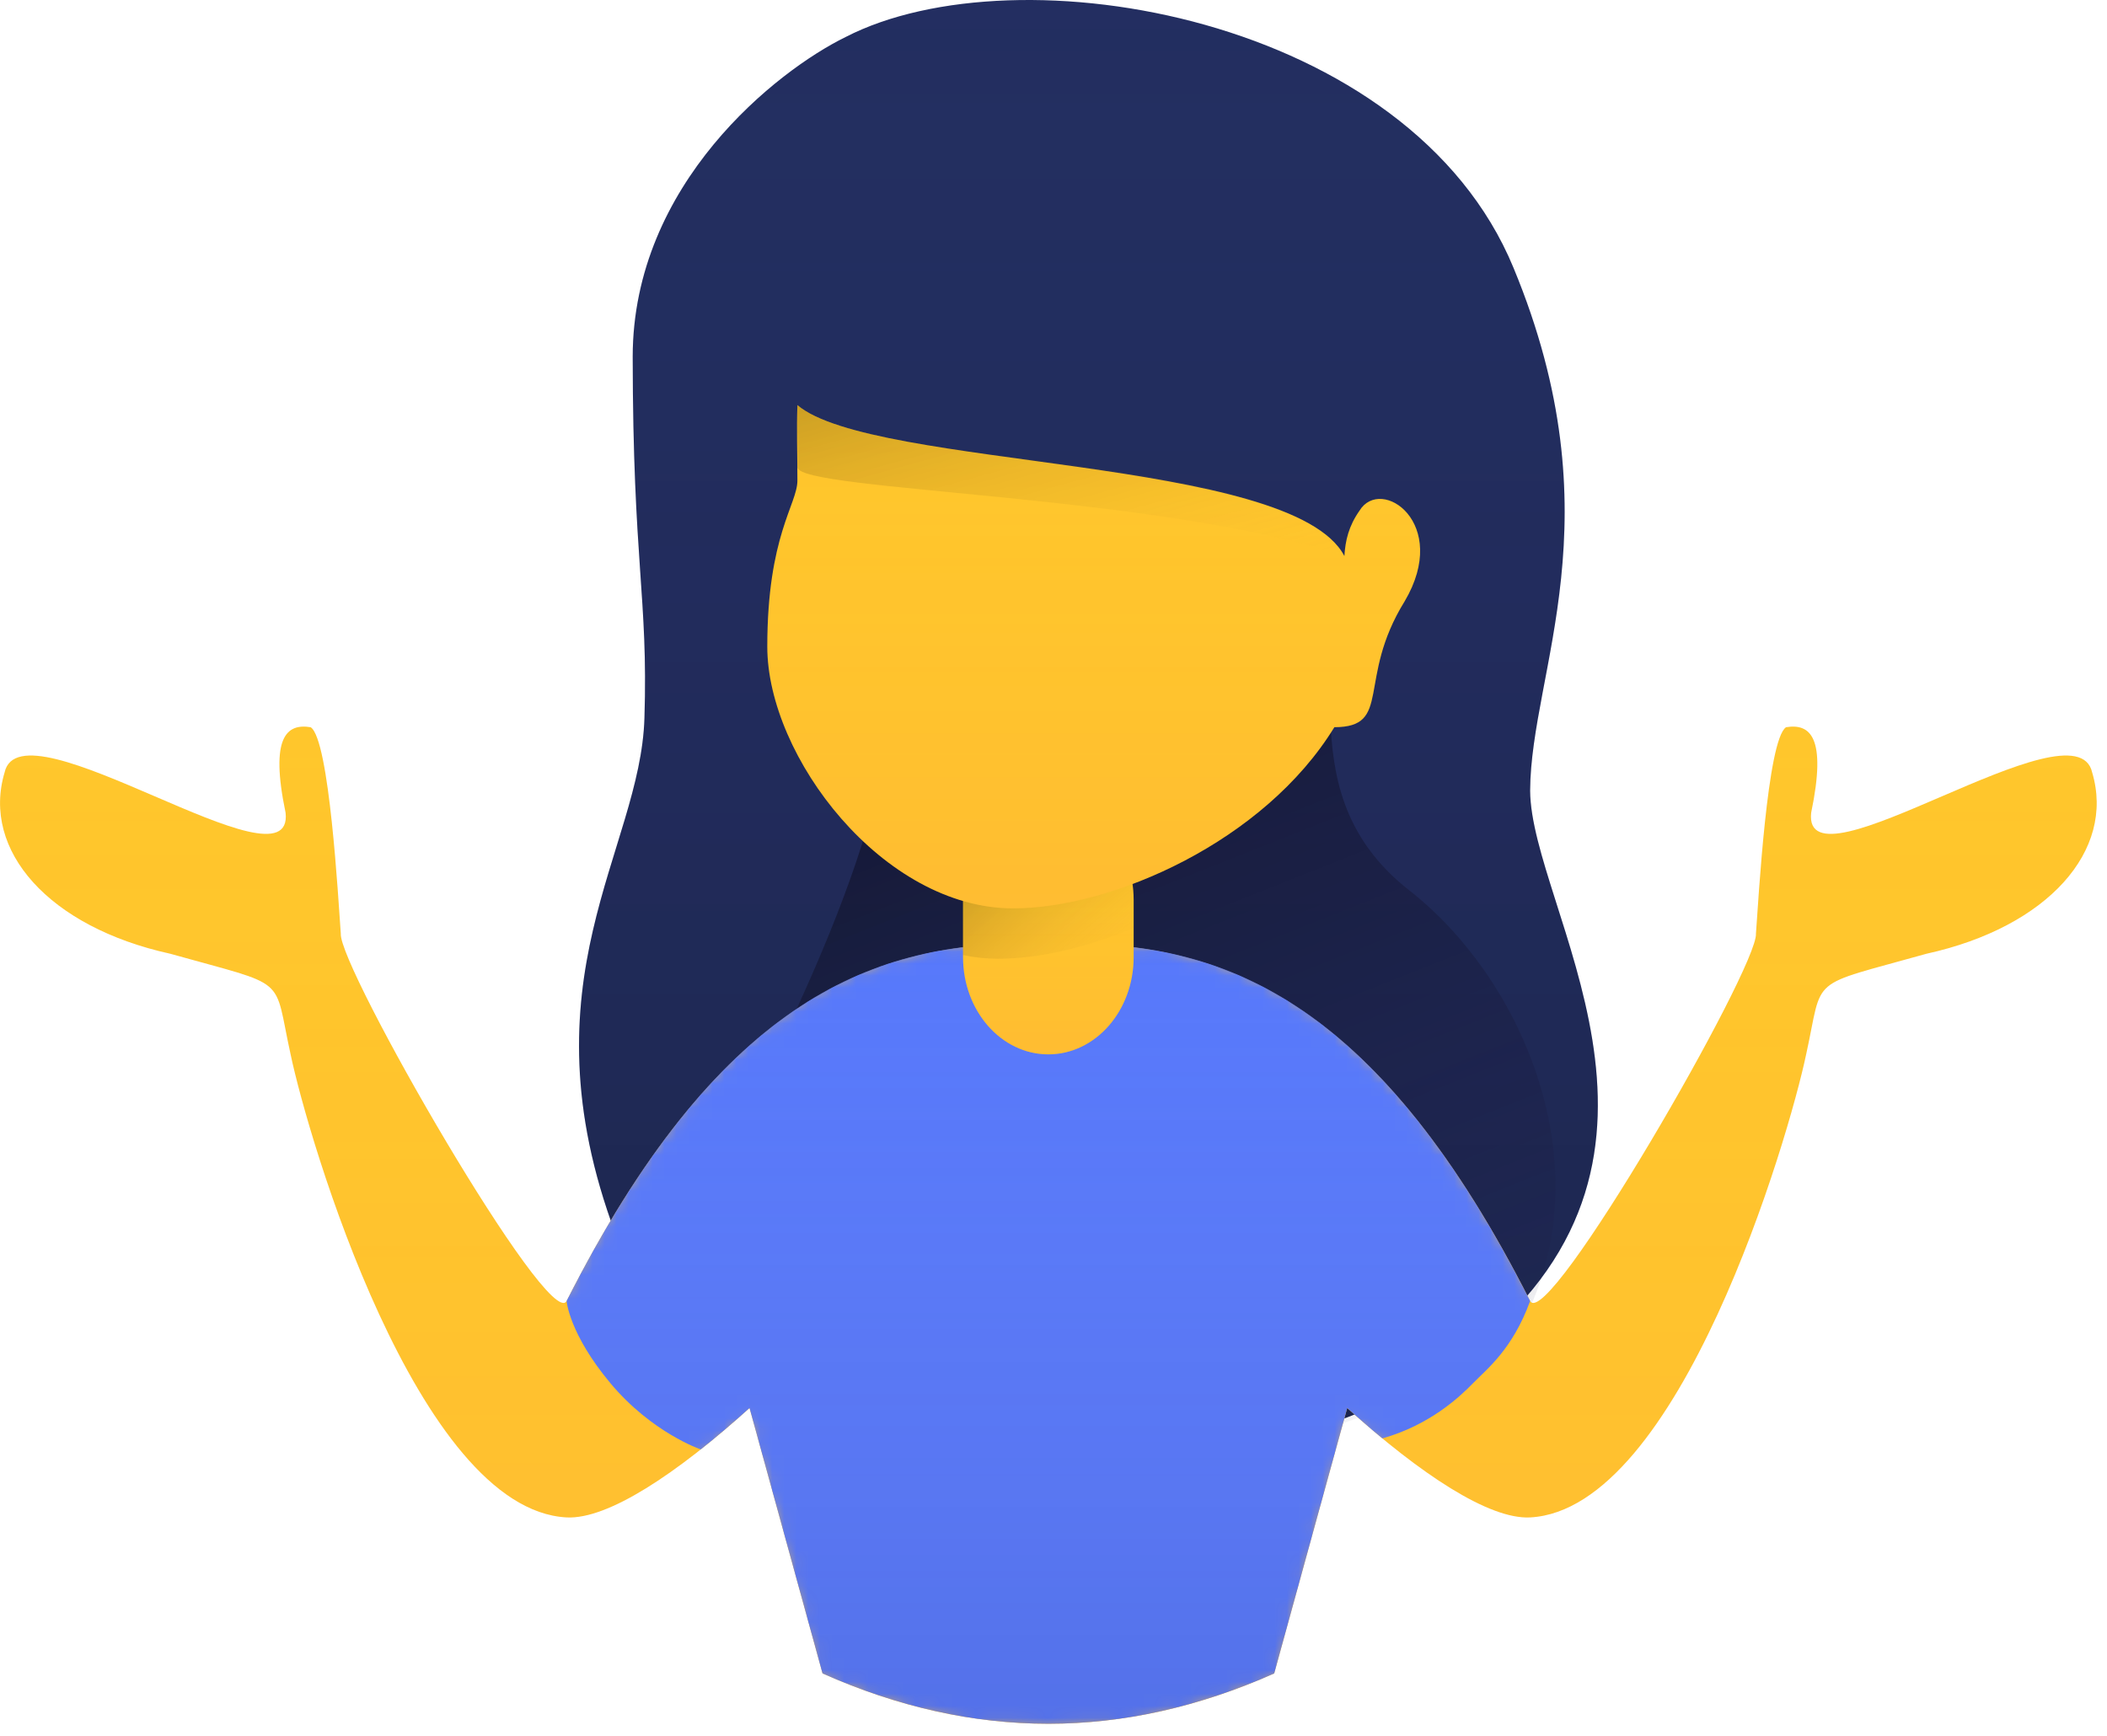 <svg width="176" height="145" viewBox="0 0 176 145" fill="none" xmlns="http://www.w3.org/2000/svg">
<path fill-rule="evenodd" clip-rule="evenodd" d="M52.85 29.798C52.866 15.327 64.933 5.883 70.63 3.095C85.004 -4.309 117.756 1.362 126.423 22.369C135.116 43.352 127.868 56.034 127.813 66.047C127.868 75.874 143.093 96.266 123.357 112.319C103.731 128.362 59.407 124.435 51.419 103.083C43.477 81.857 53.508 71.069 53.831 59.981C54.147 49.858 52.866 47.055 52.85 29.798Z" fill="#232F61"/>
<path fill-rule="evenodd" clip-rule="evenodd" d="M52.85 29.798C52.866 15.327 64.933 5.883 70.63 3.095C85.004 -4.309 117.756 1.362 126.423 22.369C135.116 43.352 127.868 56.034 127.813 66.047C127.868 75.874 143.093 96.266 123.357 112.319C103.731 128.362 59.407 124.435 51.419 103.083C43.477 81.857 53.508 71.069 53.831 59.981C54.147 49.858 52.866 47.055 52.85 29.798Z" fill="url(#paint0_linear_4300_28039)"/>
<path fill-rule="evenodd" clip-rule="evenodd" d="M124.384 112.32C106.101 127.264 66.388 124.88 54.578 107.224C67.687 84.264 74.242 68.084 74.242 58.684C74.242 42.169 99.723 51.141 107.37 51.861C115.017 52.58 106.27 65.429 117.716 74.38C127.056 81.683 133.332 96.508 127.933 108.935C126.926 110.079 125.749 111.209 124.384 112.32Z" fill="url(#paint1_linear_4300_28039)"/>
<mask id="mask0_4300_28039" style="mask-type:luminance" maskUnits="userSpaceOnUse" x="54" y="48" width="76" height="75">
<path fill-rule="evenodd" clip-rule="evenodd" d="M124.384 112.32C106.101 127.264 66.388 124.88 54.578 107.224C67.687 84.264 74.242 68.084 74.242 58.684C74.242 42.169 99.723 51.141 107.37 51.861C115.017 52.58 106.27 65.429 117.716 74.38C127.056 81.683 133.332 96.508 127.933 108.935C126.926 110.079 125.749 111.209 124.384 112.32Z" fill="white"/>
</mask>
<g mask="url(#mask0_4300_28039)">
</g>
<path fill-rule="evenodd" clip-rule="evenodd" d="M88.71 78.856C88.331 78.84 87.952 78.832 87.572 78.832C87.19 78.832 86.809 78.84 86.43 78.855C86.262 78.839 86.083 78.831 85.895 78.832C72.484 78.776 59.81 84.037 47.33 108.684C45.862 111.337 28.258 80.754 28.467 77.991C28.258 75.194 27.521 61.781 25.952 60.752C23.957 60.425 22.528 61.538 23.856 67.9C24.619 74.909 1.742 58.328 0.382 64.536C-1.556 71.047 4.081 77.446 14.215 79.673C24.288 82.506 22.793 81.375 24.275 88.082C25.739 95.079 34.861 126.106 47.33 126.763C50.763 126.94 56.491 123.146 62.611 117.625L68.709 139.797C74.983 142.6 81.271 144.002 87.572 144.002C93.863 144.002 100.151 142.6 106.435 139.797L112.533 117.625C118.653 123.146 124.381 126.94 127.814 126.763C140.283 126.106 149.405 95.079 150.869 88.082C152.351 81.375 150.856 82.506 160.929 79.673C171.063 77.446 176.7 71.047 174.762 64.536C173.402 58.328 150.525 74.909 151.288 67.9C152.615 61.538 151.187 60.425 149.192 60.752C147.622 61.781 146.886 75.194 146.677 77.991C146.886 80.754 129.281 111.337 127.814 108.684C115.334 84.037 102.66 78.776 89.249 78.832C89.059 78.831 88.88 78.839 88.71 78.856Z" fill="#FFC62C"/>
<path fill-rule="evenodd" clip-rule="evenodd" d="M88.71 78.856C88.331 78.84 87.952 78.832 87.572 78.832C87.19 78.832 86.809 78.84 86.43 78.855C86.262 78.839 86.083 78.831 85.895 78.832C72.484 78.776 59.81 84.037 47.33 108.684C45.862 111.337 28.258 80.754 28.467 77.991C28.258 75.194 27.521 61.781 25.952 60.752C23.957 60.425 22.528 61.538 23.856 67.9C24.619 74.909 1.742 58.328 0.382 64.536C-1.556 71.047 4.081 77.446 14.215 79.673C24.288 82.506 22.793 81.375 24.275 88.082C25.739 95.079 34.861 126.106 47.33 126.763C50.763 126.94 56.491 123.146 62.611 117.625L68.709 139.797C74.983 142.6 81.271 144.002 87.572 144.002C93.863 144.002 100.151 142.6 106.435 139.797L112.533 117.625C118.653 123.146 124.381 126.94 127.814 126.763C140.283 126.106 149.405 95.079 150.869 88.082C152.351 81.375 150.856 82.506 160.929 79.673C171.063 77.446 176.7 71.047 174.762 64.536C173.402 58.328 150.525 74.909 151.288 67.9C152.615 61.538 151.187 60.425 149.192 60.752C147.622 61.781 146.886 75.194 146.677 77.991C146.886 80.754 129.281 111.337 127.814 108.684C115.334 84.037 102.66 78.776 89.249 78.832C89.059 78.831 88.88 78.839 88.71 78.856Z" fill="url(#paint2_linear_4300_28039)"/>
<mask id="mask1_4300_28039" style="mask-type:luminance" maskUnits="userSpaceOnUse" x="0" y="60" width="176" height="85">
<path fill-rule="evenodd" clip-rule="evenodd" d="M88.71 78.856C88.331 78.84 87.952 78.832 87.572 78.832C87.19 78.832 86.809 78.84 86.43 78.855C86.262 78.839 86.083 78.831 85.895 78.832C72.484 78.776 59.81 84.037 47.33 108.684C45.862 111.337 28.258 80.754 28.467 77.991C28.258 75.194 27.521 61.781 25.952 60.752C23.957 60.425 22.528 61.538 23.856 67.9C24.619 74.909 1.742 58.328 0.382 64.536C-1.556 71.047 4.081 77.446 14.215 79.673C24.288 82.506 22.793 81.375 24.275 88.082C25.739 95.079 34.861 126.106 47.33 126.763C50.763 126.94 56.491 123.146 62.611 117.625L68.709 139.797C74.983 142.6 81.271 144.002 87.572 144.002C93.863 144.002 100.151 142.6 106.435 139.797L112.533 117.625C118.653 123.146 124.381 126.94 127.814 126.763C140.283 126.106 149.405 95.079 150.869 88.082C152.351 81.375 150.856 82.506 160.929 79.673C171.063 77.446 176.7 71.047 174.762 64.536C173.402 58.328 150.525 74.909 151.288 67.9C152.615 61.538 151.187 60.425 149.192 60.752C147.622 61.781 146.886 75.194 146.677 77.991C146.886 80.754 129.281 111.337 127.814 108.684C115.334 84.037 102.66 78.776 89.249 78.832C89.059 78.831 88.88 78.839 88.71 78.856Z" fill="white"/>
<path fill-rule="evenodd" clip-rule="evenodd" d="M88.71 78.856C88.331 78.84 87.952 78.832 87.572 78.832C87.19 78.832 86.809 78.84 86.43 78.855C86.262 78.839 86.083 78.831 85.895 78.832C72.484 78.776 59.81 84.037 47.33 108.684C45.862 111.337 28.258 80.754 28.467 77.991C28.258 75.194 27.521 61.781 25.952 60.752C23.957 60.425 22.528 61.538 23.856 67.9C24.619 74.909 1.742 58.328 0.382 64.536C-1.556 71.047 4.081 77.446 14.215 79.673C24.288 82.506 22.793 81.375 24.275 88.082C25.739 95.079 34.861 126.106 47.33 126.763C50.763 126.94 56.491 123.146 62.611 117.625L68.709 139.797C74.983 142.6 81.271 144.002 87.572 144.002C93.863 144.002 100.151 142.6 106.435 139.797L112.533 117.625C118.653 123.146 124.381 126.94 127.814 126.763C140.283 126.106 149.405 95.079 150.869 88.082C152.351 81.375 150.856 82.506 160.929 79.673C171.063 77.446 176.7 71.047 174.762 64.536C173.402 58.328 150.525 74.909 151.288 67.9C152.615 61.538 151.187 60.425 149.192 60.752C147.622 61.781 146.886 75.194 146.677 77.991C146.886 80.754 129.281 111.337 127.814 108.684C115.334 84.037 102.66 78.776 89.249 78.832C89.059 78.831 88.88 78.839 88.71 78.856Z" stroke="white"/>
</mask>
<g mask="url(#mask1_4300_28039)">
<path fill-rule="evenodd" clip-rule="evenodd" d="M58.534 121.084C59.857 120.036 61.223 118.873 62.609 117.622L68.708 139.797C75.01 142.6 81.298 144.002 87.571 144.002C93.839 144.002 100.126 142.6 106.434 139.797L112.533 117.622C113.524 118.517 114.506 119.367 115.468 120.162C119.377 119.065 121.898 116.733 123.041 115.553C124.185 114.373 126.335 112.743 127.812 108.684C115.32 83.993 102.657 78.726 89.248 78.832C89.053 78.83 88.869 78.838 88.695 78.855C88.321 78.839 87.946 78.832 87.571 78.832C87.193 78.832 86.817 78.839 86.443 78.855C86.27 78.838 86.087 78.83 85.894 78.832C72.485 78.726 59.822 83.993 47.329 108.684C47.329 108.684 47.535 111.416 50.992 115.553C54.449 119.69 58.534 121.084 58.534 121.084Z" fill="#5678FB"/>
<path fill-rule="evenodd" clip-rule="evenodd" d="M58.534 121.084C59.857 120.036 61.223 118.873 62.609 117.622L68.708 139.797C75.01 142.6 81.298 144.002 87.571 144.002C93.839 144.002 100.126 142.6 106.434 139.797L112.533 117.622C113.524 118.517 114.506 119.367 115.468 120.162C119.377 119.065 121.898 116.733 123.041 115.553C124.185 114.373 126.335 112.743 127.812 108.684C115.32 83.993 102.657 78.726 89.248 78.832C89.053 78.83 88.869 78.838 88.695 78.855C88.321 78.839 87.946 78.832 87.571 78.832C87.193 78.832 86.817 78.839 86.443 78.855C86.27 78.838 86.087 78.83 85.894 78.832C72.485 78.726 59.822 83.993 47.329 108.684C47.329 108.684 47.535 111.416 50.992 115.553C54.449 119.69 58.534 121.084 58.534 121.084Z" fill="url(#paint3_linear_4300_28039)"/>
</g>
<path fill-rule="evenodd" clip-rule="evenodd" d="M87.569 67.059C83.633 67.059 80.443 70.695 80.443 75.181V79.959C80.443 84.445 83.633 88.081 87.569 88.081C91.505 88.081 94.695 84.445 94.695 79.959V75.181C94.695 70.695 91.505 67.059 87.569 67.059Z" fill="#FFC62C"/>
<path fill-rule="evenodd" clip-rule="evenodd" d="M87.569 67.059C83.633 67.059 80.443 70.695 80.443 75.181V79.959C80.443 84.445 83.633 88.081 87.569 88.081C91.505 88.081 94.695 84.445 94.695 79.959V75.181C94.695 70.695 91.505 67.059 87.569 67.059Z" fill="url(#paint4_linear_4300_28039)"/>
<path fill-rule="evenodd" clip-rule="evenodd" d="M80.443 79.789C81.407 79.987 82.387 80.092 83.377 80.092C86.687 80.092 90.698 79.201 94.695 77.522L94.695 74.626C94.695 70.679 91.505 67.478 87.569 67.478C83.633 67.478 80.443 70.679 80.443 74.626V79.789Z" fill="url(#paint5_linear_4300_28039)"/>
<path fill-rule="evenodd" clip-rule="evenodd" d="M117.329 50.237C121.198 43.689 115.343 39.719 113.556 42.669C112.665 43.94 112.375 45.148 112.299 46.453C107.93 38.092 72.905 39.205 66.608 33.84C66.54 35.827 66.608 37.95 66.608 40.147C66.608 42.13 64.093 44.752 64.093 54.022C64.093 63.205 73.755 75.885 84.633 75.885C92.92 75.885 105.61 70.296 111.46 60.749C116.335 60.743 113.289 56.767 117.329 50.237Z" fill="#FFC62C"/>
<path fill-rule="evenodd" clip-rule="evenodd" d="M117.329 50.237C121.198 43.689 115.343 39.719 113.556 42.669C112.665 43.94 112.375 45.148 112.299 46.453C107.93 38.092 72.905 39.205 66.608 33.84C66.54 35.827 66.608 37.95 66.608 40.147C66.608 42.13 64.093 44.752 64.093 54.022C64.093 63.205 73.755 75.885 84.633 75.885C92.92 75.885 105.61 70.296 111.46 60.749C116.335 60.743 113.289 56.767 117.329 50.237Z" fill="url(#paint6_linear_4300_28039)"/>
<path fill-rule="evenodd" clip-rule="evenodd" d="M112.297 46.453C107.267 37.755 72.923 39.228 66.606 33.84C66.568 35.838 66.635 36.847 66.606 39.025C66.635 41.042 96.866 41.259 112.297 46.453Z" fill="url(#paint7_linear_4300_28039)"/>
<defs>
<linearGradient id="paint0_linear_4300_28039" x1="48.367" y1="0" x2="48.367" y2="122.157" gradientUnits="userSpaceOnUse">
<stop stop-color="#1F1845" stop-opacity="0.01"/>
<stop offset="1" stop-opacity="0.2"/>
</linearGradient>
<linearGradient id="paint1_linear_4300_28039" x1="22.467" y1="60.113" x2="56.939" y2="146.955" gradientUnits="userSpaceOnUse">
<stop stop-opacity="0.646"/>
<stop offset="1" stop-color="#1F1845" stop-opacity="0.01"/>
</linearGradient>
<linearGradient id="paint2_linear_4300_28039" x1="175.141" y1="60.701" x2="175.141" y2="144.002" gradientUnits="userSpaceOnUse">
<stop stop-color="#FFC62C" stop-opacity="0.01"/>
<stop offset="1" stop-color="#FF6663" stop-opacity="0.1"/>
</linearGradient>
<linearGradient id="paint3_linear_4300_28039" x1="127.812" y1="78.83" x2="127.812" y2="144.002" gradientUnits="userSpaceOnUse">
<stop stop-color="#A7A7EE" stop-opacity="0.01"/>
<stop offset="1" stop-color="#4C55A0" stop-opacity="0.2"/>
</linearGradient>
<linearGradient id="paint4_linear_4300_28039" x1="94.695" y1="67.059" x2="94.695" y2="88.081" gradientUnits="userSpaceOnUse">
<stop stop-color="#FFC62C" stop-opacity="0.01"/>
<stop offset="1" stop-color="#FF6663" stop-opacity="0.1"/>
</linearGradient>
<linearGradient id="paint5_linear_4300_28039" x1="87.895" y1="61.172" x2="100.348" y2="75.885" gradientUnits="userSpaceOnUse">
<stop stop-opacity="0.35"/>
<stop offset="1" stop-color="#FFC62C" stop-opacity="0.01"/>
</linearGradient>
<linearGradient id="paint6_linear_4300_28039" x1="118.625" y1="33.84" x2="118.625" y2="75.885" gradientUnits="userSpaceOnUse">
<stop stop-color="#FFC62C" stop-opacity="0.01"/>
<stop offset="1" stop-color="#FF6663" stop-opacity="0.1"/>
</linearGradient>
<linearGradient id="paint7_linear_4300_28039" x1="89.445" y1="27.533" x2="95.915" y2="50.975" gradientUnits="userSpaceOnUse">
<stop stop-opacity="0.2"/>
<stop offset="1" stop-color="#FFC62C" stop-opacity="0.01"/>
</linearGradient>
</defs>
</svg>
